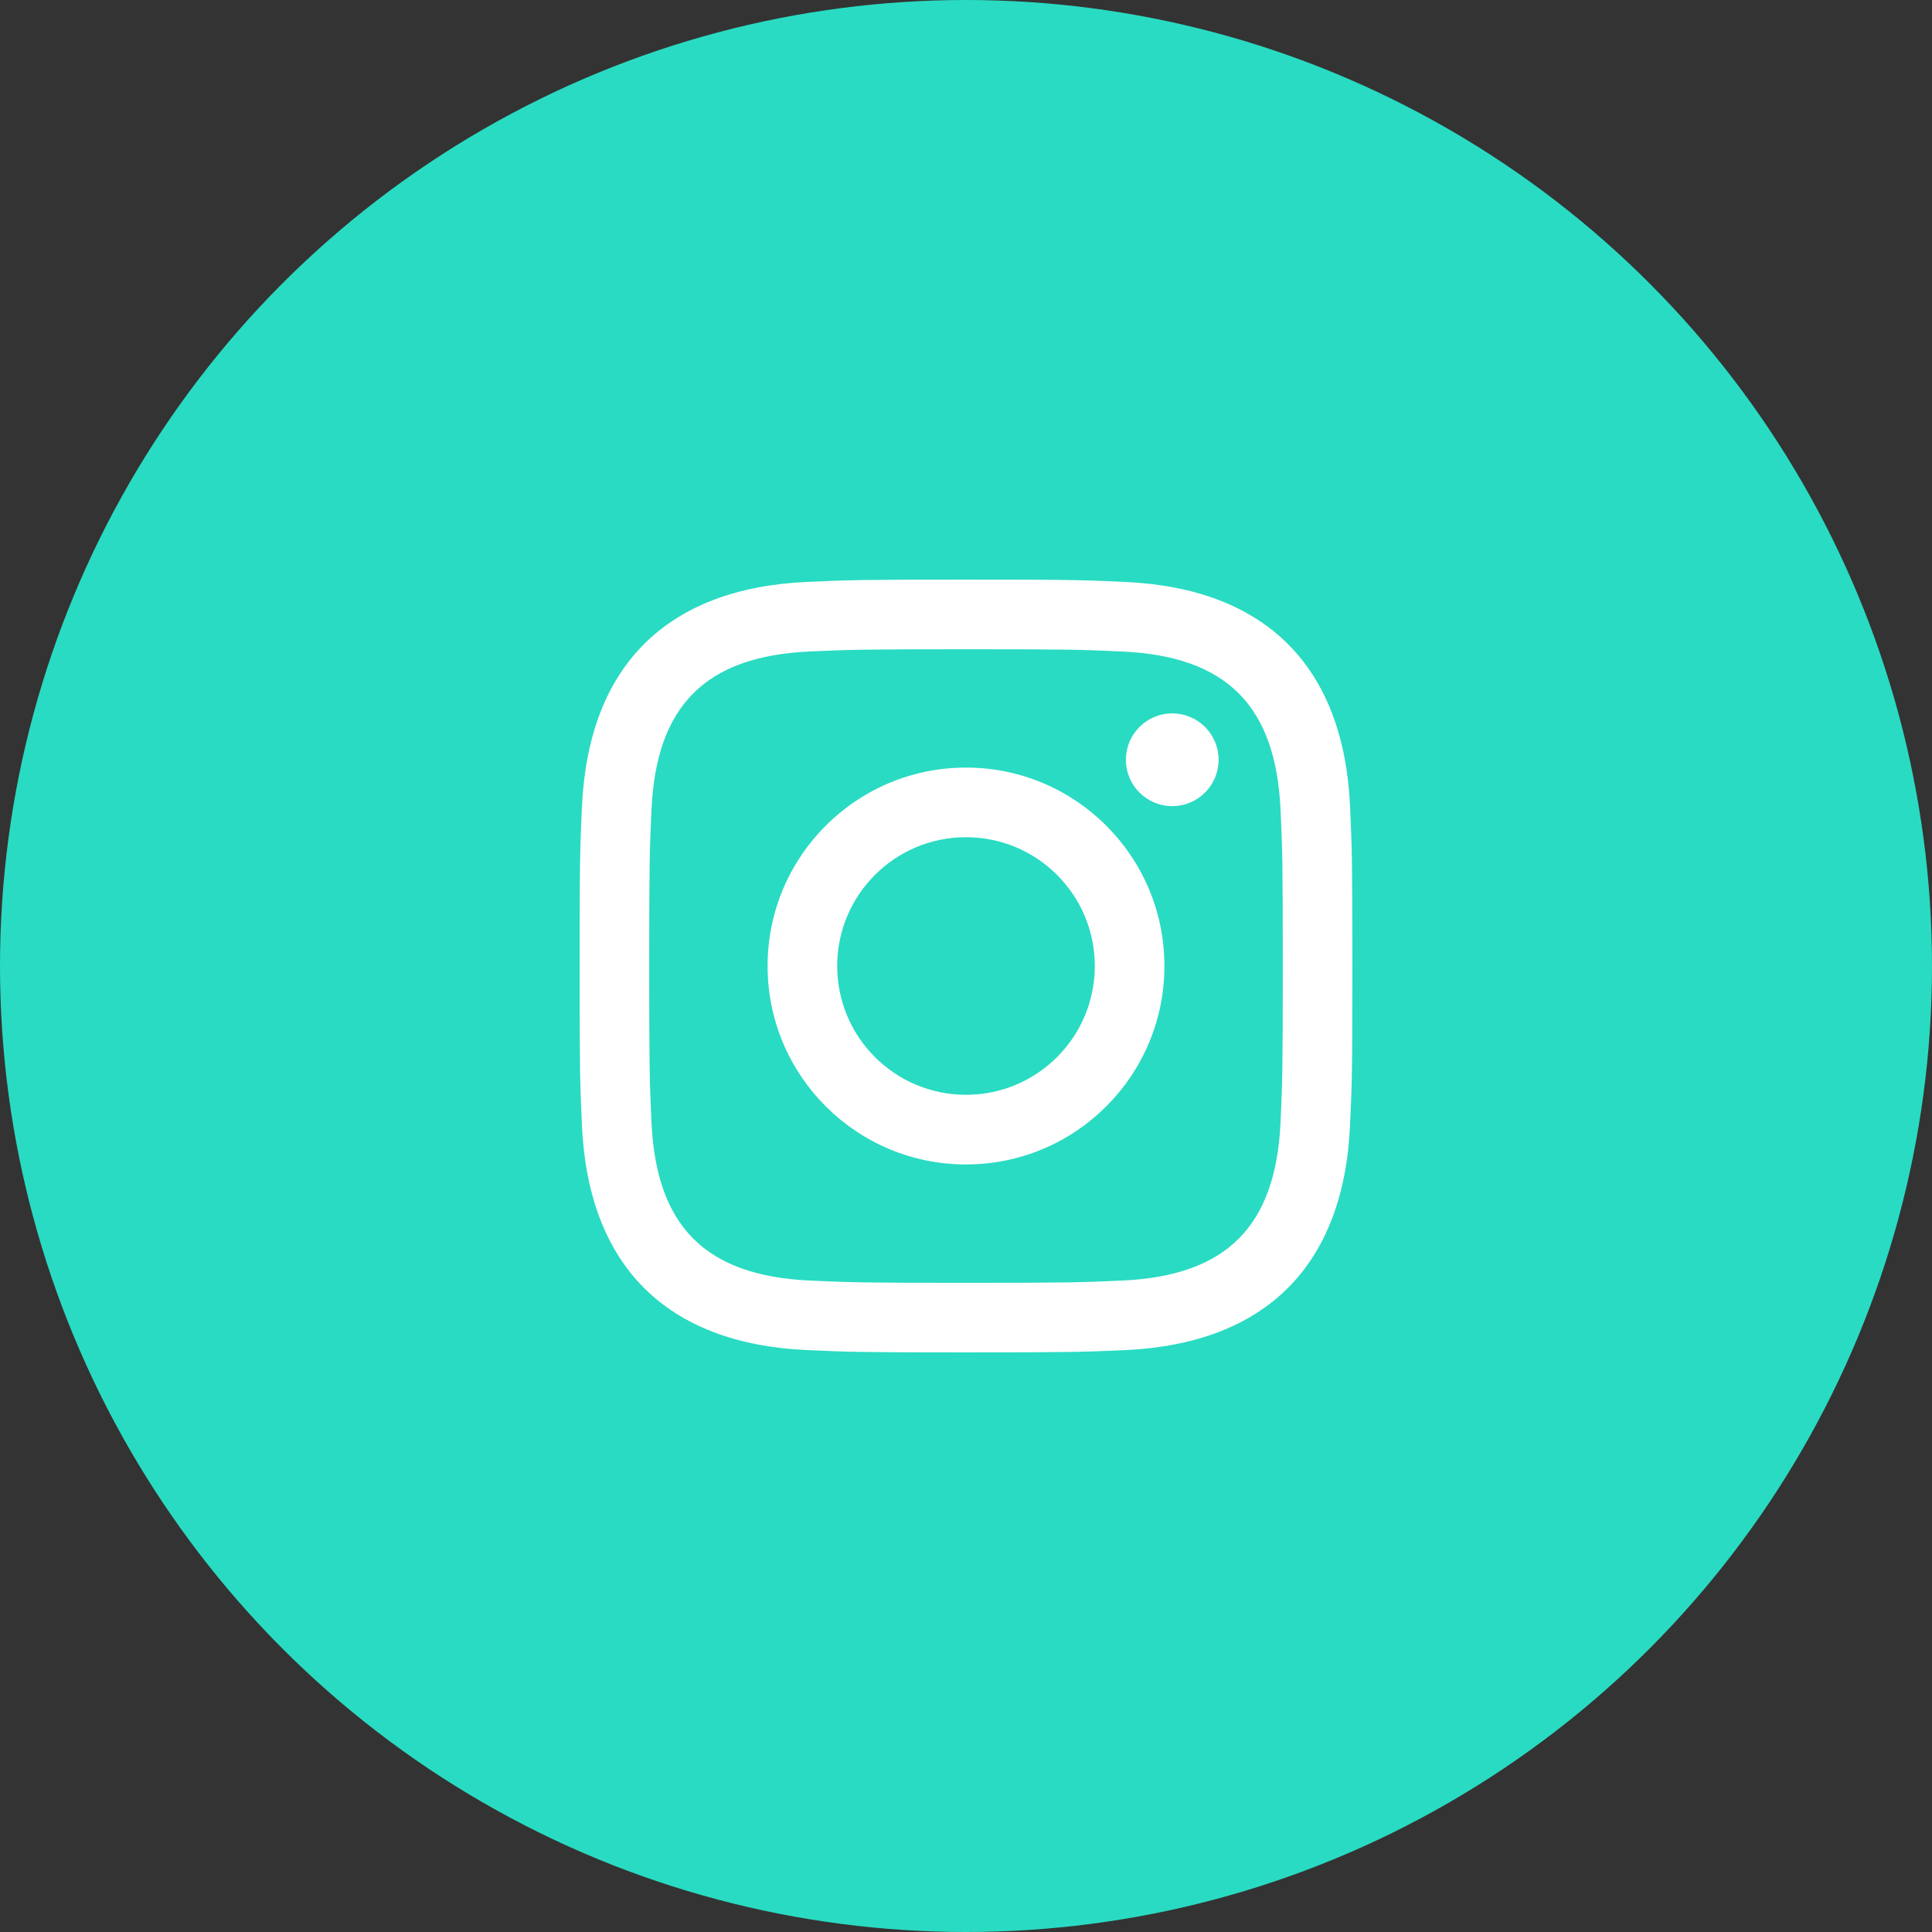 <svg width="60" height="60" viewBox="0 0 60 60" fill="none" xmlns="http://www.w3.org/2000/svg">
    <rect x="0" y="0" width="60" height="60" fill="#333333" stroke="none"/>
    <circle cx="30" cy="30" r="30" fill="#29DBC2"/>
    <path d="M30 20.163C33.204 20.163 33.584 20.175 34.85 20.233C38.102 20.381 39.621 21.924 39.769 25.152C39.827 26.417 39.838 26.797 39.838 30.001C39.838 33.206 39.826 33.585 39.769 34.85C39.62 38.075 38.105 39.621 34.85 39.769C33.584 39.827 33.206 39.839 30 39.839C26.796 39.839 26.416 39.827 25.151 39.769C21.891 39.62 20.38 38.07 20.232 34.849C20.174 33.584 20.162 33.205 20.162 30C20.162 26.796 20.175 26.417 20.232 25.151C20.381 21.924 21.896 20.38 25.151 20.232C26.417 20.175 26.796 20.163 30 20.163ZM30 18C26.741 18 26.333 18.014 25.053 18.072C20.695 18.272 18.273 20.69 18.073 25.052C18.014 26.333 18 26.741 18 30C18 33.259 18.014 33.668 18.072 34.948C18.272 39.306 20.69 41.728 25.052 41.928C26.333 41.986 26.741 42 30 42C33.259 42 33.668 41.986 34.948 41.928C39.302 41.728 41.73 39.31 41.927 34.948C41.986 33.668 42 33.259 42 30C42 26.741 41.986 26.333 41.928 25.053C41.732 20.699 39.311 18.273 34.949 18.073C33.668 18.014 33.259 18 30 18ZM30 23.838C26.597 23.838 23.838 26.597 23.838 30C23.838 33.403 26.597 36.163 30 36.163C33.403 36.163 36.162 33.404 36.162 30C36.162 26.597 33.403 23.838 30 23.838ZM30 34C27.791 34 26 32.21 26 30C26 27.791 27.791 26 30 26C32.209 26 34 27.791 34 30C34 32.21 32.209 34 30 34ZM36.406 22.155C35.61 22.155 34.965 22.8 34.965 23.595C34.965 24.39 35.61 25.035 36.406 25.035C37.201 25.035 37.845 24.39 37.845 23.595C37.845 22.8 37.201 22.155 36.406 22.155Z" fill="white"/>
</svg>

